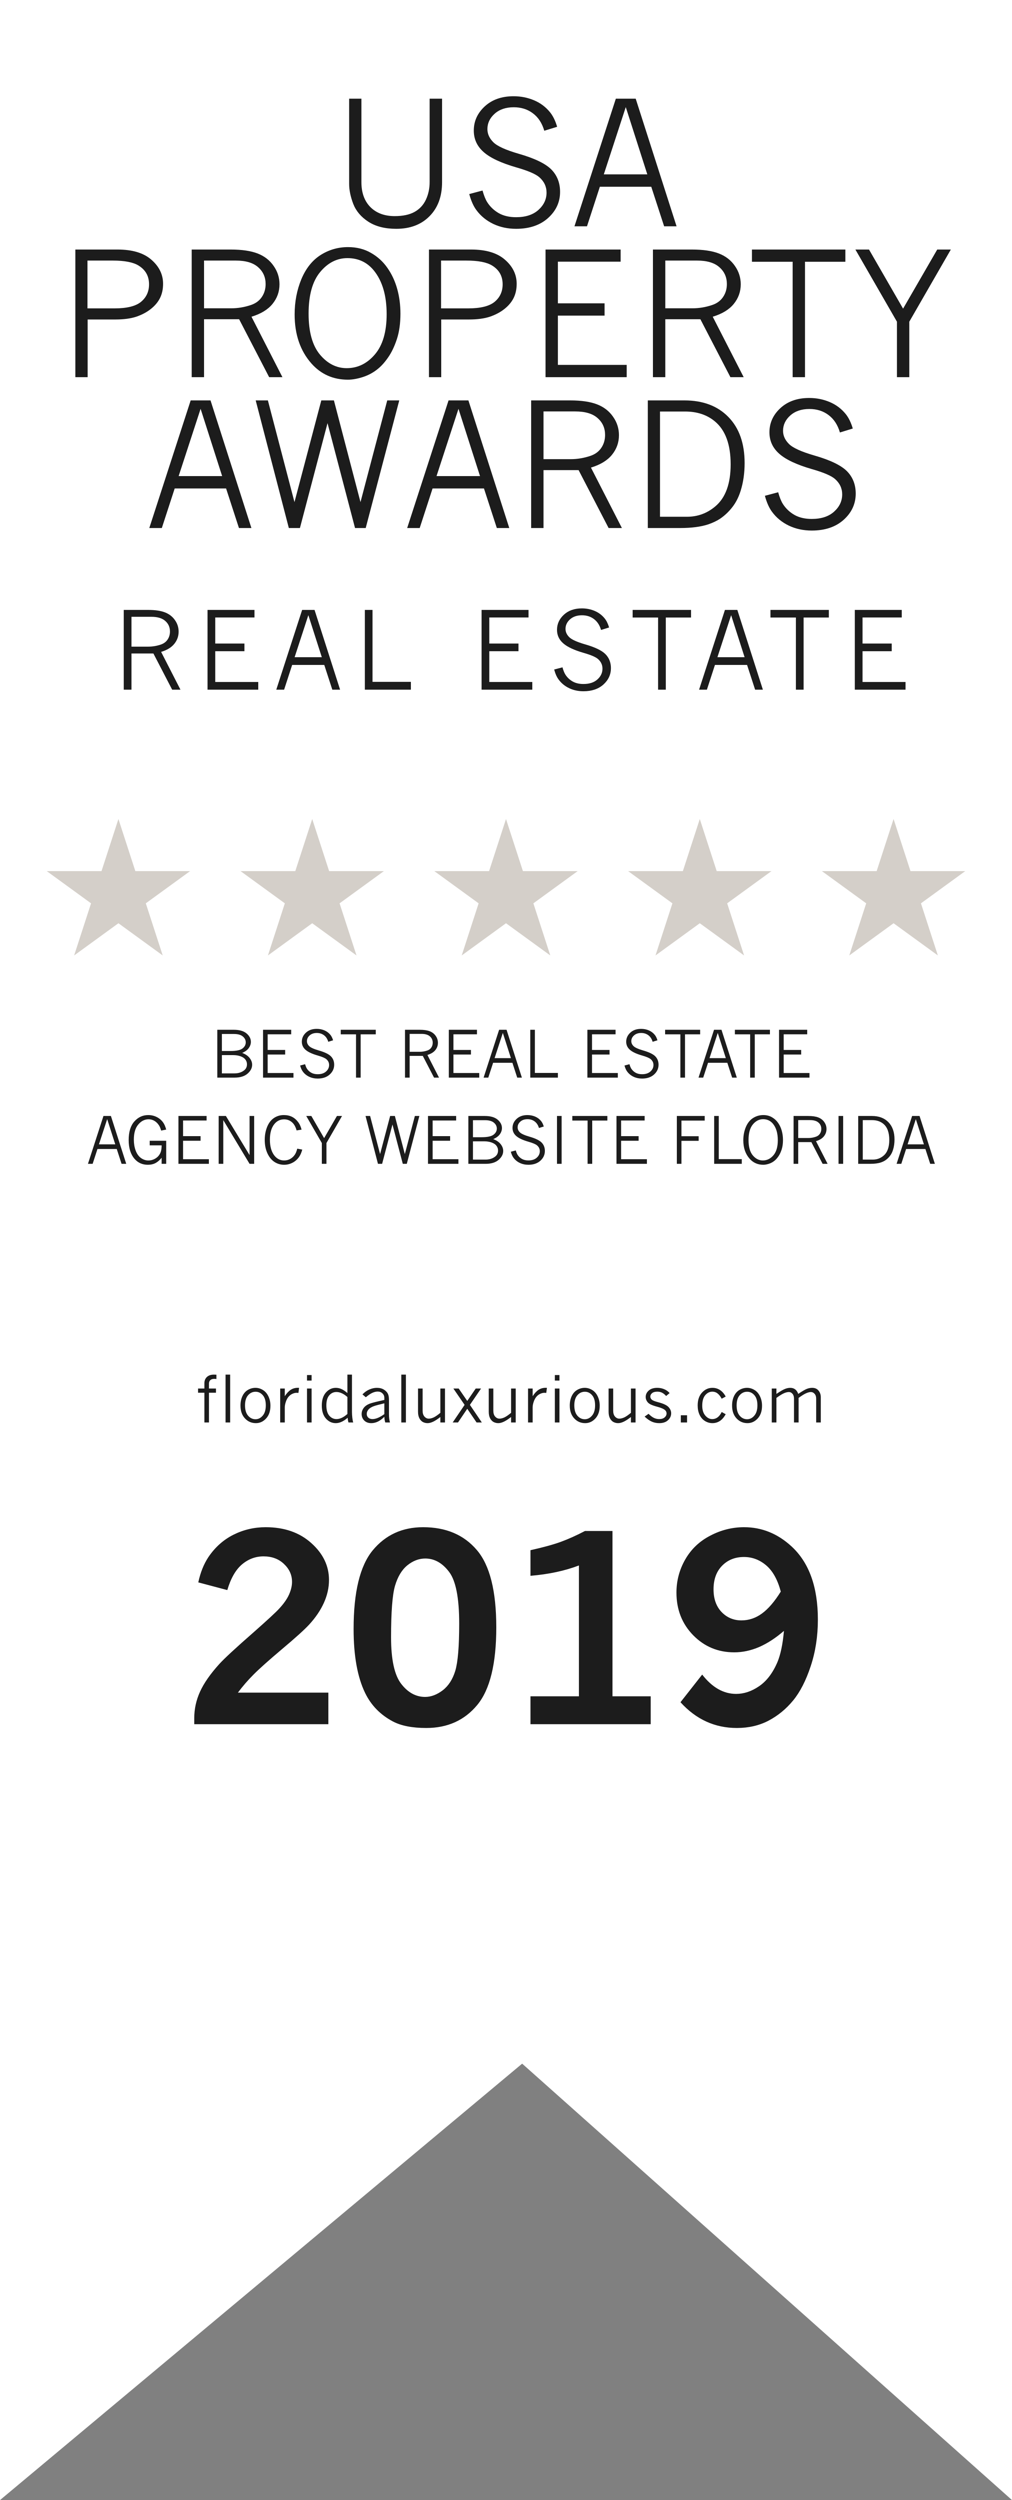<svg width="94" height="232" viewBox="0 0 94 232" fill="none" xmlns="http://www.w3.org/2000/svg">
<rect x="0" y="0" width="94" height="232" fill="#808080" stroke="none"/>
<path d="M94 0H0V232L48.5 191.5L94 232V0Z" fill="white"/>
<path d="M32.43 9.156H33.57V16.906C33.57 17.88 33.846 18.648 34.398 19.211C34.956 19.773 35.711 20.055 36.664 20.055C37.414 20.055 38.023 19.927 38.492 19.672C38.966 19.412 39.32 19.034 39.555 18.539C39.789 18.039 39.906 17.495 39.906 16.906V9.156H41.062V16.906C41.062 18.229 40.675 19.281 39.898 20.062C39.128 20.844 38.096 21.234 36.805 21.234C35.763 21.234 34.901 21.016 34.219 20.578C33.542 20.141 33.073 19.588 32.812 18.922C32.557 18.25 32.43 17.633 32.43 17.07V9.156ZM44.82 17.68C44.95 18.148 45.096 18.51 45.258 18.766C45.529 19.188 45.885 19.526 46.328 19.781C46.771 20.031 47.307 20.156 47.938 20.156C48.818 20.156 49.508 19.932 50.008 19.484C50.513 19.031 50.766 18.495 50.766 17.875C50.766 17.312 50.539 16.833 50.086 16.438C49.737 16.141 49.034 15.841 47.977 15.539C46.55 15.128 45.531 14.651 44.922 14.109C44.312 13.573 44.008 12.909 44.008 12.117C44.008 11.247 44.346 10.5 45.023 9.875C45.706 9.245 46.599 8.93 47.703 8.93C48.375 8.93 49.008 9.055 49.602 9.305C50.195 9.555 50.693 9.927 51.094 10.422C51.37 10.766 51.589 11.213 51.75 11.766L50.555 12.133C50.352 11.43 50 10.891 49.5 10.516C49.005 10.141 48.411 9.953 47.719 9.953C46.984 9.953 46.393 10.154 45.945 10.555C45.497 10.956 45.273 11.43 45.273 11.977C45.273 12.425 45.456 12.831 45.82 13.195C46.18 13.56 46.971 13.919 48.195 14.273C49.648 14.69 50.651 15.172 51.203 15.719C51.75 16.271 52.023 16.966 52.023 17.805C52.023 18.753 51.651 19.562 50.906 20.234C50.161 20.901 49.172 21.234 47.938 21.234C47.167 21.234 46.461 21.083 45.82 20.781C45.18 20.474 44.659 20.049 44.258 19.508C43.982 19.143 43.758 18.643 43.586 18.008L44.82 17.68ZM57.203 9.156H59.047L62.844 21H61.688L60.492 17.328H55.719L54.523 21H53.359L57.203 9.156ZM58.125 9.938L56.086 16.18H60.125L58.125 9.938ZM7 23.156H10.922C12.297 23.156 13.344 23.471 14.062 24.102C14.787 24.732 15.148 25.477 15.148 26.336C15.148 26.836 15.052 27.279 14.859 27.664C14.667 28.044 14.38 28.383 14 28.68C13.625 28.977 13.177 29.213 12.656 29.391C12.135 29.562 11.49 29.648 10.719 29.648H8.141V35H7V23.156ZM8.125 24.18V28.617H10.633C11.794 28.617 12.62 28.412 13.109 28C13.599 27.588 13.844 27.049 13.844 26.383C13.844 25.622 13.518 25.042 12.867 24.641C12.367 24.333 11.568 24.18 10.469 24.18H8.125ZM17.805 23.156H21.43C22.466 23.156 23.299 23.279 23.93 23.523C24.56 23.768 25.055 24.151 25.414 24.672C25.779 25.188 25.961 25.758 25.961 26.383C25.961 27.065 25.745 27.672 25.312 28.203C24.885 28.729 24.234 29.125 23.359 29.391L26.234 35H25L22.211 29.625H18.953V35H17.805V23.156ZM18.953 24.18V28.609H21.477C22.091 28.609 22.701 28.508 23.305 28.305C23.742 28.159 24.078 27.914 24.312 27.57C24.552 27.221 24.672 26.818 24.672 26.359C24.672 25.724 24.44 25.203 23.977 24.797C23.518 24.385 22.826 24.18 21.898 24.18H18.953ZM32.32 35.234C30.951 35.234 29.82 34.734 28.93 33.734C27.888 32.557 27.367 31.039 27.367 29.18C27.367 28.003 27.576 26.912 27.992 25.906C28.414 24.901 29.01 24.154 29.781 23.664C30.557 23.174 31.406 22.93 32.328 22.93C33.13 22.93 33.841 23.109 34.461 23.469C35.081 23.823 35.589 24.287 35.984 24.859C36.385 25.427 36.688 26.073 36.891 26.797C37.094 27.521 37.195 28.292 37.195 29.109C37.195 30.005 37.086 30.789 36.867 31.461C36.648 32.128 36.383 32.688 36.07 33.141C35.763 33.589 35.45 33.943 35.133 34.203C34.716 34.552 34.245 34.812 33.719 34.984C33.198 35.151 32.732 35.234 32.32 35.234ZM32.203 34.164C33.224 34.164 34.096 33.74 34.82 32.891C35.55 32.036 35.914 30.792 35.914 29.156C35.914 27.427 35.516 26.073 34.719 25.094C34.094 24.333 33.279 23.953 32.273 23.953C31.294 23.953 30.448 24.385 29.734 25.25C29.021 26.109 28.664 27.396 28.664 29.109C28.664 30.797 29.016 32.062 29.719 32.906C30.422 33.745 31.25 34.164 32.203 34.164ZM39.844 23.156H43.766C45.141 23.156 46.188 23.471 46.906 24.102C47.63 24.732 47.992 25.477 47.992 26.336C47.992 26.836 47.896 27.279 47.703 27.664C47.51 28.044 47.224 28.383 46.844 28.68C46.469 28.977 46.021 29.213 45.5 29.391C44.979 29.562 44.333 29.648 43.562 29.648H40.984V35H39.844V23.156ZM40.969 24.18V28.617H43.477C44.638 28.617 45.464 28.412 45.953 28C46.443 27.588 46.688 27.049 46.688 26.383C46.688 25.622 46.362 25.042 45.711 24.641C45.211 24.333 44.411 24.18 43.312 24.18H40.969ZM50.672 23.156H57.648V24.281H51.82V28.148H56.156V29.289H51.82V33.859H58.211V35H50.672V23.156ZM60.648 23.156H64.273C65.31 23.156 66.143 23.279 66.773 23.523C67.404 23.768 67.898 24.151 68.258 24.672C68.622 25.188 68.805 25.758 68.805 26.383C68.805 27.065 68.588 27.672 68.156 28.203C67.729 28.729 67.078 29.125 66.203 29.391L69.078 35H67.844L65.055 29.625H61.797V35H60.648V23.156ZM61.797 24.18V28.609H64.32C64.935 28.609 65.544 28.508 66.148 28.305C66.586 28.159 66.922 27.914 67.156 27.57C67.396 27.221 67.516 26.818 67.516 26.359C67.516 25.724 67.284 25.203 66.82 24.797C66.362 24.385 65.669 24.18 64.742 24.18H61.797ZM69.844 23.156H78.523V24.289H74.773V35H73.625V24.289H69.844V23.156ZM79.453 23.156H80.719L83.883 28.641L87.055 23.156H88.32L84.461 29.852V35H83.312V29.852L79.453 23.156ZM17.711 37.156H19.555L23.352 49H22.195L21 45.328H16.227L15.031 49H13.867L17.711 37.156ZM18.633 37.938L16.594 44.18H20.633L18.633 37.938ZM23.75 37.156H24.883L27.352 46.594L29.844 37.156H31.016L33.484 46.594L35.969 37.156H37.086L33.969 49H32.977L30.422 39.266L27.859 49H26.828L23.75 37.156ZM41.664 37.156H43.508L47.305 49H46.148L44.953 45.328H40.18L38.984 49H37.82L41.664 37.156ZM42.586 37.938L40.547 44.18H44.586L42.586 37.938ZM49.336 37.156H52.961C53.997 37.156 54.831 37.279 55.461 37.523C56.091 37.768 56.586 38.151 56.945 38.672C57.31 39.188 57.492 39.758 57.492 40.383C57.492 41.065 57.276 41.672 56.844 42.203C56.417 42.729 55.766 43.125 54.891 43.391L57.766 49H56.531L53.742 43.625H50.484V49H49.336V37.156ZM50.484 38.18V42.609H53.008C53.622 42.609 54.232 42.508 54.836 42.305C55.273 42.159 55.609 41.914 55.844 41.57C56.083 41.221 56.203 40.818 56.203 40.359C56.203 39.724 55.971 39.203 55.508 38.797C55.05 38.385 54.357 38.18 53.43 38.18H50.484ZM60.172 37.156H63.57C65.294 37.156 66.656 37.669 67.656 38.695C68.662 39.721 69.164 41.146 69.164 42.969C69.164 43.901 69.042 44.758 68.797 45.539C68.615 46.128 68.357 46.635 68.023 47.062C67.69 47.49 67.312 47.846 66.891 48.133C66.583 48.336 66.219 48.51 65.797 48.656C65.109 48.885 64.232 49 63.164 49H60.172V37.156ZM61.305 38.188V47.953H63.812C64.802 47.953 65.674 47.635 66.43 47C67.388 46.203 67.867 44.898 67.867 43.086C67.867 41.237 67.375 39.906 66.391 39.094C65.662 38.49 64.742 38.188 63.633 38.188H61.305ZM72.281 45.68C72.412 46.148 72.557 46.51 72.719 46.766C72.99 47.188 73.346 47.526 73.789 47.781C74.232 48.031 74.768 48.156 75.398 48.156C76.279 48.156 76.969 47.932 77.469 47.484C77.974 47.031 78.227 46.495 78.227 45.875C78.227 45.312 78 44.833 77.547 44.438C77.198 44.141 76.495 43.841 75.438 43.539C74.01 43.128 72.992 42.651 72.383 42.109C71.773 41.573 71.469 40.909 71.469 40.117C71.469 39.247 71.807 38.5 72.484 37.875C73.167 37.245 74.06 36.93 75.164 36.93C75.836 36.93 76.469 37.055 77.062 37.305C77.656 37.555 78.154 37.927 78.555 38.422C78.831 38.766 79.049 39.214 79.211 39.766L78.016 40.133C77.812 39.43 77.461 38.891 76.961 38.516C76.466 38.141 75.872 37.953 75.18 37.953C74.445 37.953 73.854 38.154 73.406 38.555C72.958 38.956 72.734 39.43 72.734 39.977C72.734 40.425 72.917 40.831 73.281 41.195C73.641 41.56 74.432 41.919 75.656 42.273C77.109 42.69 78.112 43.172 78.664 43.719C79.211 44.271 79.484 44.966 79.484 45.805C79.484 46.753 79.112 47.562 78.367 48.234C77.622 48.901 76.633 49.234 75.398 49.234C74.628 49.234 73.922 49.083 73.281 48.781C72.641 48.474 72.12 48.05 71.719 47.508C71.443 47.143 71.219 46.643 71.047 46.008L72.281 45.68Z" fill="#1C1C1C"/>
<path d="M11.494 56.598H13.76C14.408 56.598 14.928 56.674 15.322 56.827C15.716 56.98 16.025 57.219 16.25 57.545C16.478 57.867 16.592 58.224 16.592 58.614C16.592 59.041 16.457 59.42 16.186 59.752C15.92 60.081 15.513 60.328 14.966 60.494L16.763 64H15.991L14.248 60.641H12.212V64H11.494V56.598ZM12.212 57.237V60.006H13.789C14.173 60.006 14.554 59.942 14.932 59.815C15.205 59.724 15.415 59.571 15.562 59.356C15.711 59.138 15.786 58.886 15.786 58.6C15.786 58.203 15.641 57.877 15.352 57.623C15.065 57.366 14.632 57.237 14.053 57.237H12.212ZM19.276 56.598H23.637V57.301H19.994V59.718H22.704V60.431H19.994V63.287H23.988V64H19.276V56.598ZM28.064 56.598H29.217L31.59 64H30.867L30.12 61.705H27.137L26.39 64H25.662L28.064 56.598ZM28.641 57.086L27.366 60.987H29.891L28.641 57.086ZM33.889 56.598H34.602V63.273H38.166V64H33.889V56.598ZM44.731 56.598H49.092V57.301H45.449V59.718H48.159V60.431H45.449V63.287H49.443V64H44.731V56.598ZM52.245 61.925C52.327 62.218 52.418 62.444 52.519 62.603C52.688 62.867 52.911 63.079 53.188 63.238C53.464 63.395 53.8 63.473 54.193 63.473C54.743 63.473 55.175 63.333 55.487 63.053C55.803 62.77 55.961 62.434 55.961 62.047C55.961 61.695 55.819 61.396 55.536 61.148C55.318 60.963 54.879 60.776 54.218 60.587C53.326 60.33 52.69 60.032 52.309 59.693C51.928 59.358 51.737 58.943 51.737 58.448C51.737 57.905 51.949 57.438 52.372 57.047C52.798 56.653 53.357 56.456 54.047 56.456C54.467 56.456 54.862 56.534 55.233 56.69C55.605 56.847 55.915 57.079 56.166 57.389C56.339 57.603 56.475 57.883 56.576 58.228L55.829 58.458C55.702 58.019 55.482 57.682 55.17 57.447C54.861 57.213 54.49 57.096 54.057 57.096C53.598 57.096 53.228 57.221 52.948 57.472C52.668 57.722 52.528 58.019 52.528 58.36C52.528 58.64 52.642 58.894 52.87 59.122C53.095 59.35 53.59 59.575 54.355 59.796C55.263 60.056 55.889 60.357 56.234 60.699C56.576 61.044 56.747 61.479 56.747 62.003C56.747 62.595 56.514 63.102 56.049 63.522C55.583 63.938 54.965 64.147 54.193 64.147C53.712 64.147 53.27 64.052 52.87 63.863C52.47 63.671 52.144 63.406 51.894 63.067C51.721 62.84 51.581 62.527 51.474 62.13L52.245 61.925ZM58.763 56.598H64.188V57.306H61.844V64H61.126V57.306H58.763V56.598ZM67.336 56.598H68.488L70.861 64H70.139L69.392 61.705H66.408L65.661 64H64.934L67.336 56.598ZM67.912 57.086L66.638 60.987H69.162L67.912 57.086ZM71.564 56.598H76.988V57.306H74.644V64H73.927V57.306H71.564V56.598ZM79.399 56.598H83.76V57.301H80.117V59.718H82.827V60.431H80.117V63.287H84.111V64H79.399V56.598Z" fill="#1C1C1C"/>
<path d="M11 76L12.572 80.837H17.657L13.543 83.826L15.114 88.663L11 85.674L6.886 88.663L8.457 83.826L4.343 80.837H9.428L11 76Z" fill="#D4CFC9"/>
<path d="M29 76L30.572 80.837H35.657L31.543 83.826L33.114 88.663L29 85.674L24.886 88.663L26.457 83.826L22.343 80.837H27.428L29 76Z" fill="#D4CFC9"/>
<path d="M47 76L48.572 80.837H53.657L49.543 83.826L51.114 88.663L47 85.674L42.886 88.663L44.457 83.826L40.343 80.837H45.428L47 76Z" fill="#D4CFC9"/>
<path d="M65 76L66.572 80.837H71.657L67.543 83.826L69.115 88.663L65 85.674L60.886 88.663L62.457 83.826L58.343 80.837H63.428L65 76Z" fill="#D4CFC9"/>
<path d="M83 76L84.572 80.837H89.657L85.543 83.826L87.115 88.663L83 85.674L78.885 88.663L80.457 83.826L76.343 80.837H81.428L83 76Z" fill="#D4CFC9"/>
<path d="M20.184 95.559H21.71C22.233 95.559 22.63 95.672 22.899 95.898C23.169 96.125 23.304 96.386 23.304 96.681C23.304 96.884 23.237 97.077 23.105 97.261C22.972 97.442 22.769 97.591 22.495 97.706C22.808 97.825 23.04 97.984 23.192 98.184C23.345 98.381 23.421 98.588 23.421 98.805C23.421 99.109 23.278 99.385 22.993 99.631C22.708 99.877 22.308 100 21.792 100H20.184V95.559ZM20.611 95.951V97.53H21.417C21.948 97.53 22.315 97.453 22.519 97.299C22.724 97.143 22.826 96.952 22.826 96.728C22.826 96.515 22.735 96.332 22.554 96.18C22.372 96.027 22.099 95.951 21.733 95.951H20.611ZM20.611 97.911V99.607H21.777C22.145 99.607 22.448 99.51 22.689 99.314C22.856 99.178 22.94 98.993 22.94 98.761C22.94 98.599 22.891 98.452 22.791 98.321C22.693 98.19 22.543 98.09 22.34 98.019C22.139 97.947 21.909 97.911 21.651 97.911H20.611ZM24.432 95.559H27.048V95.981H24.862V97.431H26.488V97.858H24.862V99.572H27.259V100H24.432V95.559ZM28.34 98.755C28.389 98.931 28.443 99.066 28.504 99.162C28.605 99.32 28.739 99.447 28.905 99.543C29.071 99.637 29.273 99.684 29.509 99.684C29.839 99.684 30.098 99.6 30.285 99.432C30.475 99.262 30.569 99.061 30.569 98.828C30.569 98.617 30.484 98.438 30.314 98.289C30.184 98.178 29.92 98.065 29.523 97.952C28.988 97.798 28.606 97.619 28.378 97.416C28.149 97.215 28.035 96.966 28.035 96.669C28.035 96.343 28.162 96.062 28.416 95.828C28.672 95.592 29.007 95.474 29.421 95.474C29.673 95.474 29.91 95.52 30.133 95.614C30.355 95.708 30.542 95.848 30.692 96.033C30.796 96.162 30.878 96.33 30.939 96.537L30.49 96.675C30.414 96.411 30.282 96.209 30.095 96.068C29.909 95.928 29.686 95.857 29.427 95.857C29.151 95.857 28.93 95.933 28.762 96.083C28.594 96.233 28.51 96.411 28.51 96.616C28.51 96.784 28.578 96.936 28.715 97.073C28.85 97.21 29.146 97.345 29.605 97.478C30.15 97.634 30.526 97.814 30.733 98.019C30.939 98.227 31.041 98.487 31.041 98.802C31.041 99.157 30.901 99.461 30.622 99.713C30.343 99.963 29.972 100.088 29.509 100.088C29.22 100.088 28.955 100.031 28.715 99.918C28.475 99.803 28.279 99.644 28.129 99.44C28.025 99.304 27.941 99.116 27.877 98.878L28.34 98.755ZM31.65 95.559H34.905V95.983H33.499V100H33.068V95.983H31.65V95.559ZM37.618 95.559H38.977C39.366 95.559 39.679 95.605 39.915 95.696C40.151 95.788 40.337 95.932 40.472 96.127C40.608 96.32 40.677 96.534 40.677 96.769C40.677 97.024 40.596 97.252 40.434 97.451C40.273 97.648 40.029 97.797 39.701 97.897L40.779 100H40.316L39.27 97.984H38.049V100H37.618V95.559ZM38.049 95.942V97.603H38.995C39.226 97.603 39.454 97.565 39.681 97.489C39.845 97.435 39.971 97.343 40.059 97.214C40.148 97.083 40.193 96.932 40.193 96.76C40.193 96.522 40.106 96.326 39.933 96.174C39.761 96.019 39.501 95.942 39.153 95.942H38.049ZM41.688 95.559H44.304V95.981H42.118V97.431H43.744V97.858H42.118V99.572H44.515V100H41.688V95.559ZM46.36 95.559H47.052L48.476 100H48.042L47.594 98.623H45.804L45.355 100H44.919L46.36 95.559ZM46.706 95.852L45.941 98.192H47.456L46.706 95.852ZM49.255 95.559H49.683V99.564H51.821V100H49.255V95.559ZM54.56 95.559H57.177V95.981H54.991V97.431H56.617V97.858H54.991V99.572H57.388V100H54.56V95.559ZM58.469 98.755C58.518 98.931 58.572 99.066 58.633 99.162C58.734 99.32 58.868 99.447 59.034 99.543C59.2 99.637 59.401 99.684 59.638 99.684C59.968 99.684 60.227 99.6 60.414 99.432C60.603 99.262 60.698 99.061 60.698 98.828C60.698 98.617 60.613 98.438 60.443 98.289C60.312 98.178 60.049 98.065 59.652 97.952C59.117 97.798 58.735 97.619 58.507 97.416C58.278 97.215 58.164 96.966 58.164 96.669C58.164 96.343 58.291 96.062 58.545 95.828C58.801 95.592 59.136 95.474 59.55 95.474C59.802 95.474 60.039 95.52 60.262 95.614C60.484 95.708 60.671 95.848 60.821 96.033C60.925 96.162 61.007 96.33 61.067 96.537L60.619 96.675C60.543 96.411 60.411 96.209 60.224 96.068C60.038 95.928 59.815 95.857 59.556 95.857C59.28 95.857 59.059 95.933 58.891 96.083C58.723 96.233 58.639 96.411 58.639 96.616C58.639 96.784 58.707 96.936 58.844 97.073C58.978 97.21 59.275 97.345 59.734 97.478C60.279 97.634 60.655 97.814 60.862 98.019C61.067 98.227 61.17 98.487 61.17 98.802C61.17 99.157 61.03 99.461 60.751 99.713C60.472 99.963 60.101 100.088 59.638 100.088C59.349 100.088 59.084 100.031 58.844 99.918C58.603 99.803 58.408 99.644 58.258 99.44C58.154 99.304 58.07 99.116 58.006 98.878L58.469 98.755ZM61.779 95.559H65.034V95.983H63.628V100H63.197V95.983H61.779V95.559ZM66.323 95.559H67.015L68.439 100H68.005L67.557 98.623H65.767L65.318 100H64.882L66.323 95.559ZM66.669 95.852L65.904 98.192H67.419L66.669 95.852ZM68.26 95.559H71.515V95.983H70.108V100H69.678V95.983H68.26V95.559ZM72.361 95.559H74.978V95.981H72.792V97.431H74.418V97.858H72.792V99.572H75.189V100H72.361V95.559ZM9.61 103.559H10.302L11.726 108H11.292L10.844 106.623H9.054L8.605 108H8.169L9.61 103.559ZM9.956 103.852L9.191 106.192H10.706L9.956 103.852ZM15.013 107.435C14.845 107.649 14.658 107.812 14.453 107.924C14.248 108.033 14.009 108.088 13.735 108.088C13.227 108.088 12.816 107.906 12.502 107.543C12.135 107.123 11.951 106.539 11.951 105.791C11.951 105.039 12.127 104.465 12.479 104.068C12.832 103.672 13.262 103.474 13.768 103.474C14.051 103.474 14.315 103.535 14.559 103.658C14.803 103.779 15.003 103.95 15.159 104.171C15.271 104.329 15.363 104.546 15.438 104.821L14.969 104.915C14.912 104.718 14.849 104.562 14.778 104.449C14.663 104.264 14.521 104.12 14.354 104.019C14.188 103.917 14.004 103.866 13.803 103.866C13.435 103.866 13.115 104.028 12.842 104.353C12.568 104.675 12.432 105.143 12.432 105.756C12.432 106.127 12.489 106.467 12.604 106.775C12.722 107.084 12.887 107.313 13.1 107.464C13.312 107.614 13.541 107.689 13.785 107.689C13.98 107.689 14.165 107.646 14.339 107.558C14.513 107.47 14.649 107.36 14.749 107.229C14.851 107.097 14.92 106.958 14.957 106.813C14.994 106.669 15.013 106.493 15.013 106.286H13.905V105.858H15.438V108H15.013V107.435ZM16.574 103.559H19.19V103.98H17.005V105.431H18.631V105.858H17.005V107.572H19.401V108H16.574V103.559ZM20.31 103.559H20.983L23.181 107.188V103.559H23.608V108H23.181L20.74 103.945V108H20.31V103.559ZM28.076 106.679C28.002 106.96 27.902 107.188 27.777 107.364C27.613 107.597 27.409 107.775 27.165 107.9C26.921 108.025 26.662 108.088 26.389 108.088C26.059 108.088 25.757 107.998 25.483 107.818C25.212 107.637 24.995 107.368 24.833 107.013C24.671 106.657 24.59 106.242 24.59 105.768C24.59 105.344 24.663 104.947 24.81 104.578C24.958 104.209 25.169 103.933 25.442 103.749C25.716 103.565 26.021 103.474 26.359 103.474C26.656 103.474 26.915 103.53 27.136 103.644C27.356 103.755 27.552 103.929 27.722 104.165C27.847 104.339 27.943 104.56 28.012 104.827L27.549 104.9C27.455 104.555 27.307 104.297 27.104 104.127C26.9 103.957 26.664 103.872 26.395 103.872C26.029 103.872 25.73 104.014 25.495 104.297C25.212 104.639 25.07 105.123 25.07 105.75C25.07 106.396 25.214 106.896 25.501 107.25C25.739 107.541 26.036 107.687 26.392 107.687C26.608 107.687 26.804 107.636 26.977 107.534C27.153 107.433 27.299 107.289 27.414 107.104C27.488 106.984 27.554 106.813 27.61 106.591L28.076 106.679ZM28.445 103.559H28.92L30.106 105.615L31.296 103.559H31.77L30.323 106.069V108H29.893V106.069L28.445 103.559ZM33.953 103.559H34.378L35.304 107.098L36.238 103.559H36.678L37.603 107.098L38.535 103.559H38.954L37.785 108H37.413L36.455 104.35L35.494 108H35.107L33.953 103.559ZM39.754 103.559H42.37V103.98H40.185V105.431H41.81V105.858H40.185V107.572H42.581V108H39.754V103.559ZM43.504 103.559H45.03C45.554 103.559 45.95 103.672 46.22 103.898C46.489 104.125 46.624 104.386 46.624 104.681C46.624 104.884 46.558 105.077 46.425 105.261C46.292 105.442 46.089 105.591 45.815 105.706C46.128 105.825 46.36 105.984 46.513 106.184C46.665 106.381 46.741 106.588 46.741 106.805C46.741 107.109 46.599 107.385 46.313 107.631C46.028 107.877 45.628 108 45.112 108H43.504V103.559ZM43.932 103.951V105.53H44.737C45.269 105.53 45.636 105.453 45.839 105.299C46.044 105.143 46.147 104.952 46.147 104.728C46.147 104.515 46.056 104.332 45.874 104.18C45.692 104.027 45.419 103.951 45.054 103.951H43.932ZM43.932 105.911V107.607H45.098C45.465 107.607 45.769 107.51 46.009 107.314C46.177 107.178 46.261 106.993 46.261 106.761C46.261 106.599 46.211 106.452 46.111 106.321C46.014 106.19 45.863 106.09 45.66 106.02C45.459 105.947 45.23 105.911 44.972 105.911H43.932ZM47.91 106.755C47.959 106.931 48.014 107.066 48.074 107.162C48.176 107.32 48.31 107.447 48.476 107.543C48.642 107.637 48.843 107.684 49.079 107.684C49.409 107.684 49.668 107.6 49.855 107.432C50.045 107.262 50.14 107.061 50.14 106.828C50.14 106.617 50.055 106.438 49.885 106.289C49.754 106.178 49.49 106.065 49.094 105.952C48.559 105.798 48.177 105.619 47.948 105.416C47.72 105.215 47.605 104.966 47.605 104.669C47.605 104.343 47.732 104.062 47.986 103.828C48.242 103.592 48.577 103.474 48.991 103.474C49.243 103.474 49.48 103.521 49.703 103.614C49.926 103.708 50.112 103.848 50.263 104.033C50.366 104.162 50.448 104.33 50.509 104.537L50.06 104.675C49.984 104.411 49.852 104.209 49.665 104.068C49.48 103.928 49.257 103.857 48.997 103.857C48.722 103.857 48.5 103.933 48.332 104.083C48.164 104.233 48.08 104.411 48.08 104.616C48.08 104.784 48.148 104.937 48.285 105.073C48.42 105.21 48.717 105.345 49.176 105.478C49.721 105.634 50.097 105.814 50.304 106.02C50.509 106.227 50.611 106.487 50.611 106.802C50.611 107.157 50.472 107.461 50.192 107.713C49.913 107.963 49.542 108.088 49.079 108.088C48.79 108.088 48.525 108.031 48.285 107.918C48.045 107.803 47.85 107.644 47.699 107.44C47.596 107.304 47.512 107.116 47.447 106.878L47.91 106.755ZM51.736 103.559H52.167V108H51.736V103.559ZM53.16 103.559H56.415V103.983H55.009V108H54.578V103.983H53.16V103.559ZM57.262 103.559H59.878V103.98H57.692V105.431H59.318V105.858H57.692V107.572H60.089V108H57.262V103.559ZM62.869 103.559H65.456V103.986H63.297V105.437H64.894V105.867H63.297V108H62.869V103.559ZM66.335 103.559H66.763V107.563H68.901V108H66.335V103.559ZM70.899 108.088C70.386 108.088 69.962 107.9 69.628 107.525C69.237 107.084 69.042 106.515 69.042 105.817C69.042 105.376 69.12 104.967 69.276 104.59C69.435 104.213 69.658 103.933 69.947 103.749C70.238 103.565 70.557 103.474 70.902 103.474C71.203 103.474 71.47 103.541 71.702 103.676C71.935 103.809 72.125 103.982 72.273 104.197C72.424 104.41 72.537 104.652 72.613 104.924C72.689 105.195 72.728 105.484 72.728 105.791C72.728 106.127 72.686 106.421 72.605 106.673C72.522 106.923 72.423 107.133 72.306 107.303C72.19 107.471 72.073 107.604 71.954 107.701C71.798 107.832 71.621 107.93 71.424 107.994C71.228 108.057 71.054 108.088 70.899 108.088ZM70.856 107.687C71.238 107.687 71.565 107.527 71.837 107.209C72.11 106.889 72.247 106.422 72.247 105.809C72.247 105.16 72.098 104.652 71.799 104.285C71.564 104 71.259 103.857 70.882 103.857C70.515 103.857 70.197 104.02 69.93 104.344C69.662 104.666 69.528 105.148 69.528 105.791C69.528 106.424 69.66 106.898 69.924 107.215C70.188 107.529 70.498 107.687 70.856 107.687ZM73.712 103.559H75.071C75.46 103.559 75.772 103.604 76.009 103.696C76.245 103.788 76.431 103.932 76.565 104.127C76.702 104.32 76.77 104.534 76.77 104.769C76.77 105.024 76.689 105.252 76.527 105.451C76.367 105.648 76.123 105.797 75.795 105.896L76.873 108H76.41L75.364 105.984H74.143V108H73.712V103.559ZM74.143 103.942V105.604H75.089C75.319 105.604 75.548 105.565 75.774 105.489C75.939 105.435 76.064 105.343 76.152 105.214C76.242 105.083 76.287 104.932 76.287 104.76C76.287 104.521 76.2 104.326 76.026 104.174C75.855 104.02 75.595 103.942 75.247 103.942H74.143ZM77.887 103.559H78.317V108H77.887V103.559ZM79.715 103.559H80.989C81.636 103.559 82.147 103.751 82.522 104.136C82.898 104.521 83.087 105.055 83.087 105.738C83.087 106.088 83.041 106.409 82.949 106.702C82.881 106.923 82.784 107.113 82.659 107.273C82.534 107.434 82.393 107.567 82.234 107.675C82.119 107.751 81.982 107.816 81.824 107.871C81.566 107.957 81.237 108 80.837 108H79.715V103.559ZM80.14 103.945V107.607H81.08C81.451 107.607 81.778 107.488 82.061 107.25C82.421 106.951 82.601 106.462 82.601 105.782C82.601 105.089 82.416 104.59 82.047 104.285C81.773 104.059 81.429 103.945 81.013 103.945H80.14ZM84.722 103.559H85.413L86.837 108H86.403L85.955 106.623H84.165L83.717 108H83.28L84.722 103.559ZM85.067 103.852L84.303 106.192H85.817L85.067 103.852Z" fill="#1C1C1C"/>
<path d="M18.985 128.851V128.358C18.985 128.116 19.064 127.923 19.22 127.778C19.376 127.632 19.595 127.559 19.876 127.559C19.939 127.559 20.014 127.562 20.102 127.567V127.969C20.016 127.959 19.945 127.954 19.891 127.954C19.734 127.954 19.615 127.994 19.533 128.074C19.451 128.154 19.41 128.262 19.41 128.396V128.851H20.061V129.24H19.41V132H18.985V129.24H18.396V128.851H18.985ZM20.951 127.559H21.379V132H20.951V127.559ZM23.77 132.064C23.365 132.064 23.025 131.917 22.75 131.622C22.475 131.327 22.337 130.931 22.337 130.433C22.337 130.101 22.398 129.807 22.519 129.551C22.642 129.293 22.812 129.102 23.031 128.977C23.25 128.85 23.482 128.786 23.729 128.786C23.967 128.786 24.194 128.852 24.411 128.982C24.63 129.111 24.803 129.308 24.93 129.571C25.057 129.833 25.12 130.126 25.12 130.45C25.12 130.944 24.986 131.337 24.719 131.628C24.451 131.919 24.135 132.064 23.77 132.064ZM23.731 131.701C23.989 131.701 24.213 131.59 24.402 131.367C24.594 131.145 24.689 130.825 24.689 130.409C24.689 129.999 24.597 129.687 24.411 129.472C24.226 129.257 24.002 129.149 23.74 129.149C23.463 129.149 23.23 129.259 23.04 129.478C22.852 129.696 22.759 130.009 22.759 130.415C22.759 130.831 22.854 131.149 23.043 131.37C23.232 131.591 23.462 131.701 23.731 131.701ZM26.453 129.562C26.629 129.293 26.812 129.096 27.004 128.971C27.197 128.846 27.417 128.783 27.663 128.783C27.69 128.783 27.73 128.784 27.78 128.786L27.719 129.258L27.564 129.249C27.45 129.243 27.323 129.271 27.183 129.331C27.042 129.39 26.916 129.483 26.805 129.612C26.695 129.741 26.609 129.901 26.547 130.093C26.484 130.284 26.453 130.453 26.453 130.6V132H26.025V128.851H26.453V129.562ZM28.516 127.6H28.943V128.112H28.516V127.6ZM28.516 128.851H28.943V132H28.516V128.851ZM32.269 127.559H32.693V131.019C32.693 131.198 32.705 131.385 32.728 131.578C32.752 131.77 32.778 131.91 32.808 132H32.368C32.321 131.838 32.297 131.692 32.295 131.563C32.105 131.729 31.918 131.854 31.732 131.938C31.549 132.022 31.367 132.064 31.188 132.064C30.832 132.064 30.526 131.921 30.27 131.634C30.017 131.345 29.89 130.945 29.89 130.436C29.89 129.914 30.018 129.509 30.273 129.22C30.531 128.931 30.838 128.786 31.193 128.786C31.375 128.786 31.552 128.825 31.724 128.903C31.895 128.979 32.077 129.102 32.269 129.27V127.559ZM32.269 129.639C32.093 129.482 31.92 129.366 31.75 129.29C31.58 129.212 31.413 129.173 31.249 129.173C30.981 129.173 30.759 129.277 30.581 129.486C30.403 129.693 30.314 130.001 30.314 130.409C30.314 130.837 30.405 131.157 30.587 131.37C30.769 131.581 30.99 131.687 31.252 131.687C31.412 131.687 31.577 131.647 31.747 131.569C31.917 131.489 32.091 131.37 32.269 131.212V129.639ZM33.666 129.396C33.867 129.187 34.085 129.033 34.319 128.936C34.554 128.836 34.783 128.786 35.008 128.786C35.268 128.786 35.488 128.844 35.67 128.959C35.853 129.074 35.98 129.217 36.051 129.387C36.103 129.518 36.13 129.692 36.13 129.911V131.247C36.13 131.513 36.16 131.764 36.221 132H35.784C35.731 131.814 35.703 131.639 35.699 131.473C35.504 131.67 35.305 131.818 35.102 131.918C34.9 132.016 34.694 132.064 34.483 132.064C34.216 132.064 34 131.984 33.836 131.824C33.672 131.662 33.59 131.459 33.59 131.215C33.59 131.016 33.653 130.829 33.78 130.655C33.907 130.481 34.105 130.345 34.372 130.245C34.567 130.173 35.01 130.062 35.699 129.911V129.715C35.699 129.549 35.641 129.41 35.523 129.299C35.408 129.188 35.262 129.132 35.084 129.132C34.924 129.132 34.757 129.172 34.583 129.252C34.411 129.33 34.21 129.467 33.98 129.662L33.666 129.396ZM35.699 131.227V130.225C35.225 130.338 34.912 130.421 34.762 130.474C34.522 130.556 34.345 130.662 34.231 130.793C34.12 130.922 34.065 131.06 34.065 131.206C34.065 131.345 34.112 131.46 34.208 131.552C34.306 131.642 34.435 131.687 34.598 131.687C34.752 131.687 34.921 131.648 35.105 131.572C35.288 131.494 35.486 131.379 35.699 131.227ZM37.275 127.559H37.703V132H37.275V127.559ZM38.828 128.851H39.256V130.916C39.256 131.145 39.312 131.323 39.423 131.452C39.536 131.581 39.67 131.646 39.824 131.646C39.963 131.646 40.114 131.608 40.278 131.534C40.442 131.458 40.65 131.315 40.902 131.106V128.851H41.333V132H40.902V131.493C40.664 131.683 40.446 131.825 40.249 131.921C40.052 132.017 39.874 132.064 39.716 132.064C39.563 132.064 39.42 132.03 39.285 131.962C39.152 131.892 39.043 131.777 38.957 131.619C38.871 131.459 38.828 131.251 38.828 130.995V128.851ZM42.112 128.851H42.607L43.401 130.002L44.187 128.851H44.682L43.648 130.368L44.755 132H44.266L43.401 130.731L42.543 132H42.048L43.155 130.368L42.112 128.851ZM45.397 128.851H45.824V130.916C45.824 131.145 45.88 131.323 45.991 131.452C46.105 131.581 46.238 131.646 46.393 131.646C46.531 131.646 46.683 131.608 46.847 131.534C47.011 131.458 47.219 131.315 47.471 131.106V128.851H47.901V132H47.471V131.493C47.232 131.683 47.015 131.825 46.817 131.921C46.62 132.017 46.442 132.064 46.284 132.064C46.132 132.064 45.988 132.03 45.853 131.962C45.721 131.892 45.611 131.777 45.525 131.619C45.44 131.459 45.397 131.251 45.397 130.995V128.851ZM49.475 129.562C49.65 129.293 49.834 129.096 50.025 128.971C50.219 128.846 50.438 128.783 50.685 128.783C50.712 128.783 50.751 128.784 50.802 128.786L50.74 129.258L50.585 129.249C50.472 129.243 50.345 129.271 50.204 129.331C50.063 129.39 49.938 129.483 49.826 129.612C49.717 129.741 49.631 129.901 49.568 130.093C49.506 130.284 49.475 130.453 49.475 130.6V132H49.047V128.851H49.475V129.562ZM51.537 127.6H51.965V128.112H51.537V127.6ZM51.537 128.851H51.965V132H51.537V128.851ZM54.355 132.064C53.951 132.064 53.611 131.917 53.336 131.622C53.06 131.327 52.923 130.931 52.923 130.433C52.923 130.101 52.983 129.807 53.105 129.551C53.227 129.293 53.398 129.102 53.617 128.977C53.836 128.85 54.068 128.786 54.315 128.786C54.553 128.786 54.78 128.852 54.997 128.982C55.216 129.111 55.389 129.308 55.516 129.571C55.643 129.833 55.706 130.126 55.706 130.45C55.706 130.944 55.572 131.337 55.305 131.628C55.037 131.919 54.721 132.064 54.355 132.064ZM54.317 131.701C54.575 131.701 54.799 131.59 54.988 131.367C55.18 131.145 55.275 130.825 55.275 130.409C55.275 129.999 55.183 129.687 54.997 129.472C54.812 129.257 54.588 129.149 54.326 129.149C54.049 129.149 53.815 129.259 53.626 129.478C53.438 129.696 53.345 130.009 53.345 130.415C53.345 130.831 53.44 131.149 53.629 131.37C53.818 131.591 54.048 131.701 54.317 131.701ZM56.529 128.851H56.957V130.916C56.957 131.145 57.013 131.323 57.124 131.452C57.237 131.581 57.371 131.646 57.525 131.646C57.664 131.646 57.815 131.608 57.98 131.534C58.144 131.458 58.352 131.315 58.603 131.106V128.851H59.034V132H58.603V131.493C58.365 131.683 58.148 131.825 57.95 131.921C57.753 132.017 57.575 132.064 57.417 132.064C57.265 132.064 57.121 132.03 56.986 131.962C56.853 131.892 56.744 131.777 56.658 131.619C56.572 131.459 56.529 131.251 56.529 130.995V128.851ZM60.206 130.175C60.052 130.013 59.975 129.832 59.975 129.633C59.975 129.402 60.069 129.204 60.259 129.038C60.448 128.87 60.712 128.786 61.05 128.786C61.274 128.786 61.486 128.827 61.685 128.909C61.887 128.991 62.058 129.112 62.198 129.272L61.873 129.545C61.752 129.406 61.627 129.305 61.498 129.24C61.369 129.174 61.222 129.141 61.056 129.141C60.843 129.141 60.681 129.187 60.569 129.278C60.46 129.37 60.405 129.477 60.405 129.598C60.405 129.701 60.448 129.794 60.534 129.876C60.618 129.958 60.815 130.039 61.126 130.119C61.605 130.242 61.927 130.392 62.093 130.567C62.259 130.743 62.342 130.937 62.342 131.147C62.342 131.399 62.242 131.615 62.043 131.795C61.846 131.975 61.576 132.064 61.234 132.064C60.984 132.064 60.754 132.018 60.543 131.924C60.332 131.83 60.109 131.674 59.875 131.455L60.241 131.197C60.417 131.373 60.582 131.499 60.736 131.575C60.891 131.649 61.054 131.687 61.226 131.687C61.444 131.687 61.613 131.635 61.732 131.531C61.853 131.426 61.914 131.303 61.914 131.162C61.914 131.045 61.869 130.944 61.779 130.86C61.652 130.741 61.398 130.632 61.015 130.532C60.778 130.47 60.582 130.4 60.426 130.324C60.348 130.287 60.274 130.237 60.206 130.175ZM63.238 131.332H63.818V132H63.238V131.332ZM67.407 131.235C67.265 131.491 67.108 131.683 66.939 131.81C66.712 131.979 66.457 132.064 66.174 132.064C65.928 132.064 65.696 131.998 65.48 131.865C65.265 131.732 65.098 131.54 64.978 131.288C64.861 131.036 64.803 130.747 64.803 130.421C64.803 129.919 64.936 129.521 65.204 129.229C65.474 128.934 65.798 128.786 66.177 128.786C66.433 128.786 66.665 128.854 66.874 128.988C67.083 129.123 67.261 129.325 67.407 129.595L67.035 129.797C66.916 129.576 66.787 129.412 66.648 129.305C66.51 129.195 66.351 129.141 66.171 129.141C65.915 129.141 65.693 129.25 65.506 129.469C65.32 129.688 65.228 130.014 65.228 130.447C65.228 130.83 65.321 131.133 65.509 131.355C65.698 131.578 65.915 131.689 66.159 131.689C66.528 131.689 66.82 131.47 67.035 131.03L67.407 131.235ZM69.432 132.064C69.027 132.064 68.688 131.917 68.412 131.622C68.137 131.327 67.999 130.931 67.999 130.433C67.999 130.101 68.06 129.807 68.181 129.551C68.304 129.293 68.475 129.102 68.693 128.977C68.912 128.85 69.144 128.786 69.391 128.786C69.629 128.786 69.856 128.852 70.073 128.982C70.292 129.111 70.465 129.308 70.592 129.571C70.719 129.833 70.782 130.126 70.782 130.45C70.782 130.944 70.648 131.337 70.381 131.628C70.113 131.919 69.797 132.064 69.432 132.064ZM69.394 131.701C69.651 131.701 69.875 131.59 70.064 131.367C70.256 131.145 70.352 130.825 70.352 130.409C70.352 129.999 70.259 129.687 70.073 129.472C69.888 129.257 69.664 129.149 69.402 129.149C69.125 129.149 68.892 129.259 68.702 129.478C68.515 129.696 68.421 130.009 68.421 130.415C68.421 130.831 68.516 131.149 68.705 131.37C68.894 131.591 69.124 131.701 69.394 131.701ZM72.118 129.349C72.483 129.104 72.75 128.95 72.918 128.886C73.086 128.819 73.248 128.786 73.404 128.786C73.578 128.786 73.728 128.832 73.853 128.924C73.978 129.014 74.075 129.155 74.145 129.349C74.511 129.103 74.776 128.947 74.942 128.883C75.11 128.818 75.275 128.786 75.438 128.786C75.656 128.786 75.832 128.849 75.965 128.974C76.148 129.149 76.24 129.377 76.24 129.656V132H75.81V129.782C75.81 129.599 75.761 129.452 75.663 129.343C75.567 129.231 75.453 129.176 75.32 129.176C75.199 129.176 75.055 129.212 74.887 129.284C74.721 129.354 74.484 129.5 74.178 129.721V132H73.75V129.782C73.75 129.595 73.703 129.447 73.609 129.34C73.516 129.23 73.407 129.176 73.284 129.176C73.149 129.176 72.999 129.211 72.833 129.281C72.669 129.35 72.431 129.496 72.118 129.721V132H71.685V128.851H72.118V129.349Z" fill="#1C1C1C"/>
<path d="M18.418 146.84C18.613 145.926 18.926 145.145 19.355 144.496C19.973 143.582 20.746 142.891 21.676 142.422C22.613 141.953 23.613 141.719 24.676 141.719C26.41 141.719 27.824 142.211 28.918 143.195C30.012 144.172 30.559 145.312 30.559 146.617C30.559 147.328 30.402 148.031 30.09 148.727C29.777 149.422 29.324 150.094 28.73 150.742C28.293 151.219 27.445 151.984 26.188 153.039C24.938 154.094 24.055 154.883 23.539 155.406C23.023 155.922 22.543 156.477 22.098 157.07H30.5V160H18.043V159.438C18.043 158.586 18.223 157.766 18.582 156.977C18.941 156.188 19.539 155.332 20.375 154.41C20.836 153.902 21.91 152.91 23.598 151.434C24.863 150.316 25.641 149.598 25.93 149.277C26.352 148.824 26.656 148.391 26.844 147.977C27.031 147.555 27.125 147.16 27.125 146.793C27.125 146.152 26.875 145.598 26.375 145.129C25.883 144.66 25.25 144.426 24.477 144.426C23.734 144.426 23.066 144.676 22.473 145.176C21.887 145.676 21.434 146.469 21.113 147.555L18.418 146.84ZM39.301 141.719C41.426 141.719 43.09 142.426 44.293 143.84C45.496 145.246 46.098 147.637 46.098 151.012C46.098 154.395 45.508 156.797 44.328 158.219C43.148 159.641 41.57 160.352 39.594 160.352C38.289 160.352 37.254 160.148 36.488 159.742C35.324 159.125 34.465 158.242 33.91 157.094C33.199 155.625 32.844 153.648 32.844 151.164C32.844 147.742 33.434 145.312 34.613 143.875C35.801 142.438 37.363 141.719 39.301 141.719ZM39.5 144.625C38.914 144.625 38.359 144.836 37.836 145.258C37.32 145.68 36.938 146.316 36.688 147.168C36.445 148.012 36.324 149.602 36.324 151.938C36.324 154 36.637 155.438 37.262 156.25C37.887 157.062 38.629 157.469 39.488 157.469C40.035 157.469 40.578 157.266 41.117 156.859C41.656 156.445 42.047 155.84 42.289 155.043C42.531 154.238 42.652 152.777 42.652 150.66C42.652 148.285 42.34 146.688 41.715 145.867C41.09 145.039 40.352 144.625 39.5 144.625ZM49.273 143.852C50.406 143.602 51.336 143.348 52.062 143.09C52.789 142.824 53.547 142.484 54.336 142.07H56.891V157.41H60.441V160H49.273V157.41H53.773V145.27C52.461 145.77 50.961 146.09 49.273 146.23V143.852ZM72.816 151.34C72.051 152.004 71.281 152.504 70.508 152.84C69.742 153.168 68.973 153.332 68.199 153.332C66.699 153.332 65.43 152.805 64.391 151.75C63.352 150.688 62.832 149.367 62.832 147.789C62.832 146.688 63.105 145.66 63.652 144.707C64.199 143.754 64.973 143.02 65.973 142.504C66.973 141.98 68.019 141.719 69.113 141.719C70.754 141.719 72.219 142.309 73.508 143.488C75.148 144.988 75.969 147.258 75.969 150.297C75.969 151.844 75.746 153.285 75.301 154.621C74.863 155.949 74.32 157.008 73.672 157.797C73.023 158.586 72.262 159.211 71.387 159.672C70.519 160.125 69.539 160.352 68.445 160.352C66.398 160.352 64.652 159.555 63.207 157.961L65.223 155.395C66.152 156.59 67.203 157.188 68.375 157.188C69.102 157.188 69.809 156.953 70.496 156.484C71.191 156.016 71.758 155.281 72.195 154.281C72.5 153.562 72.707 152.582 72.816 151.34ZM72.523 147.695C72.227 146.586 71.773 145.773 71.164 145.258C70.555 144.742 69.867 144.484 69.102 144.484C68.273 144.484 67.594 144.758 67.062 145.305C66.539 145.844 66.277 146.57 66.277 147.484C66.277 148.359 66.523 149.059 67.016 149.582C67.516 150.105 68.133 150.367 68.867 150.367C69.555 150.367 70.188 150.156 70.766 149.734C71.352 149.312 71.938 148.633 72.523 147.695Z" fill="#1C1C1C"/>
</svg>
